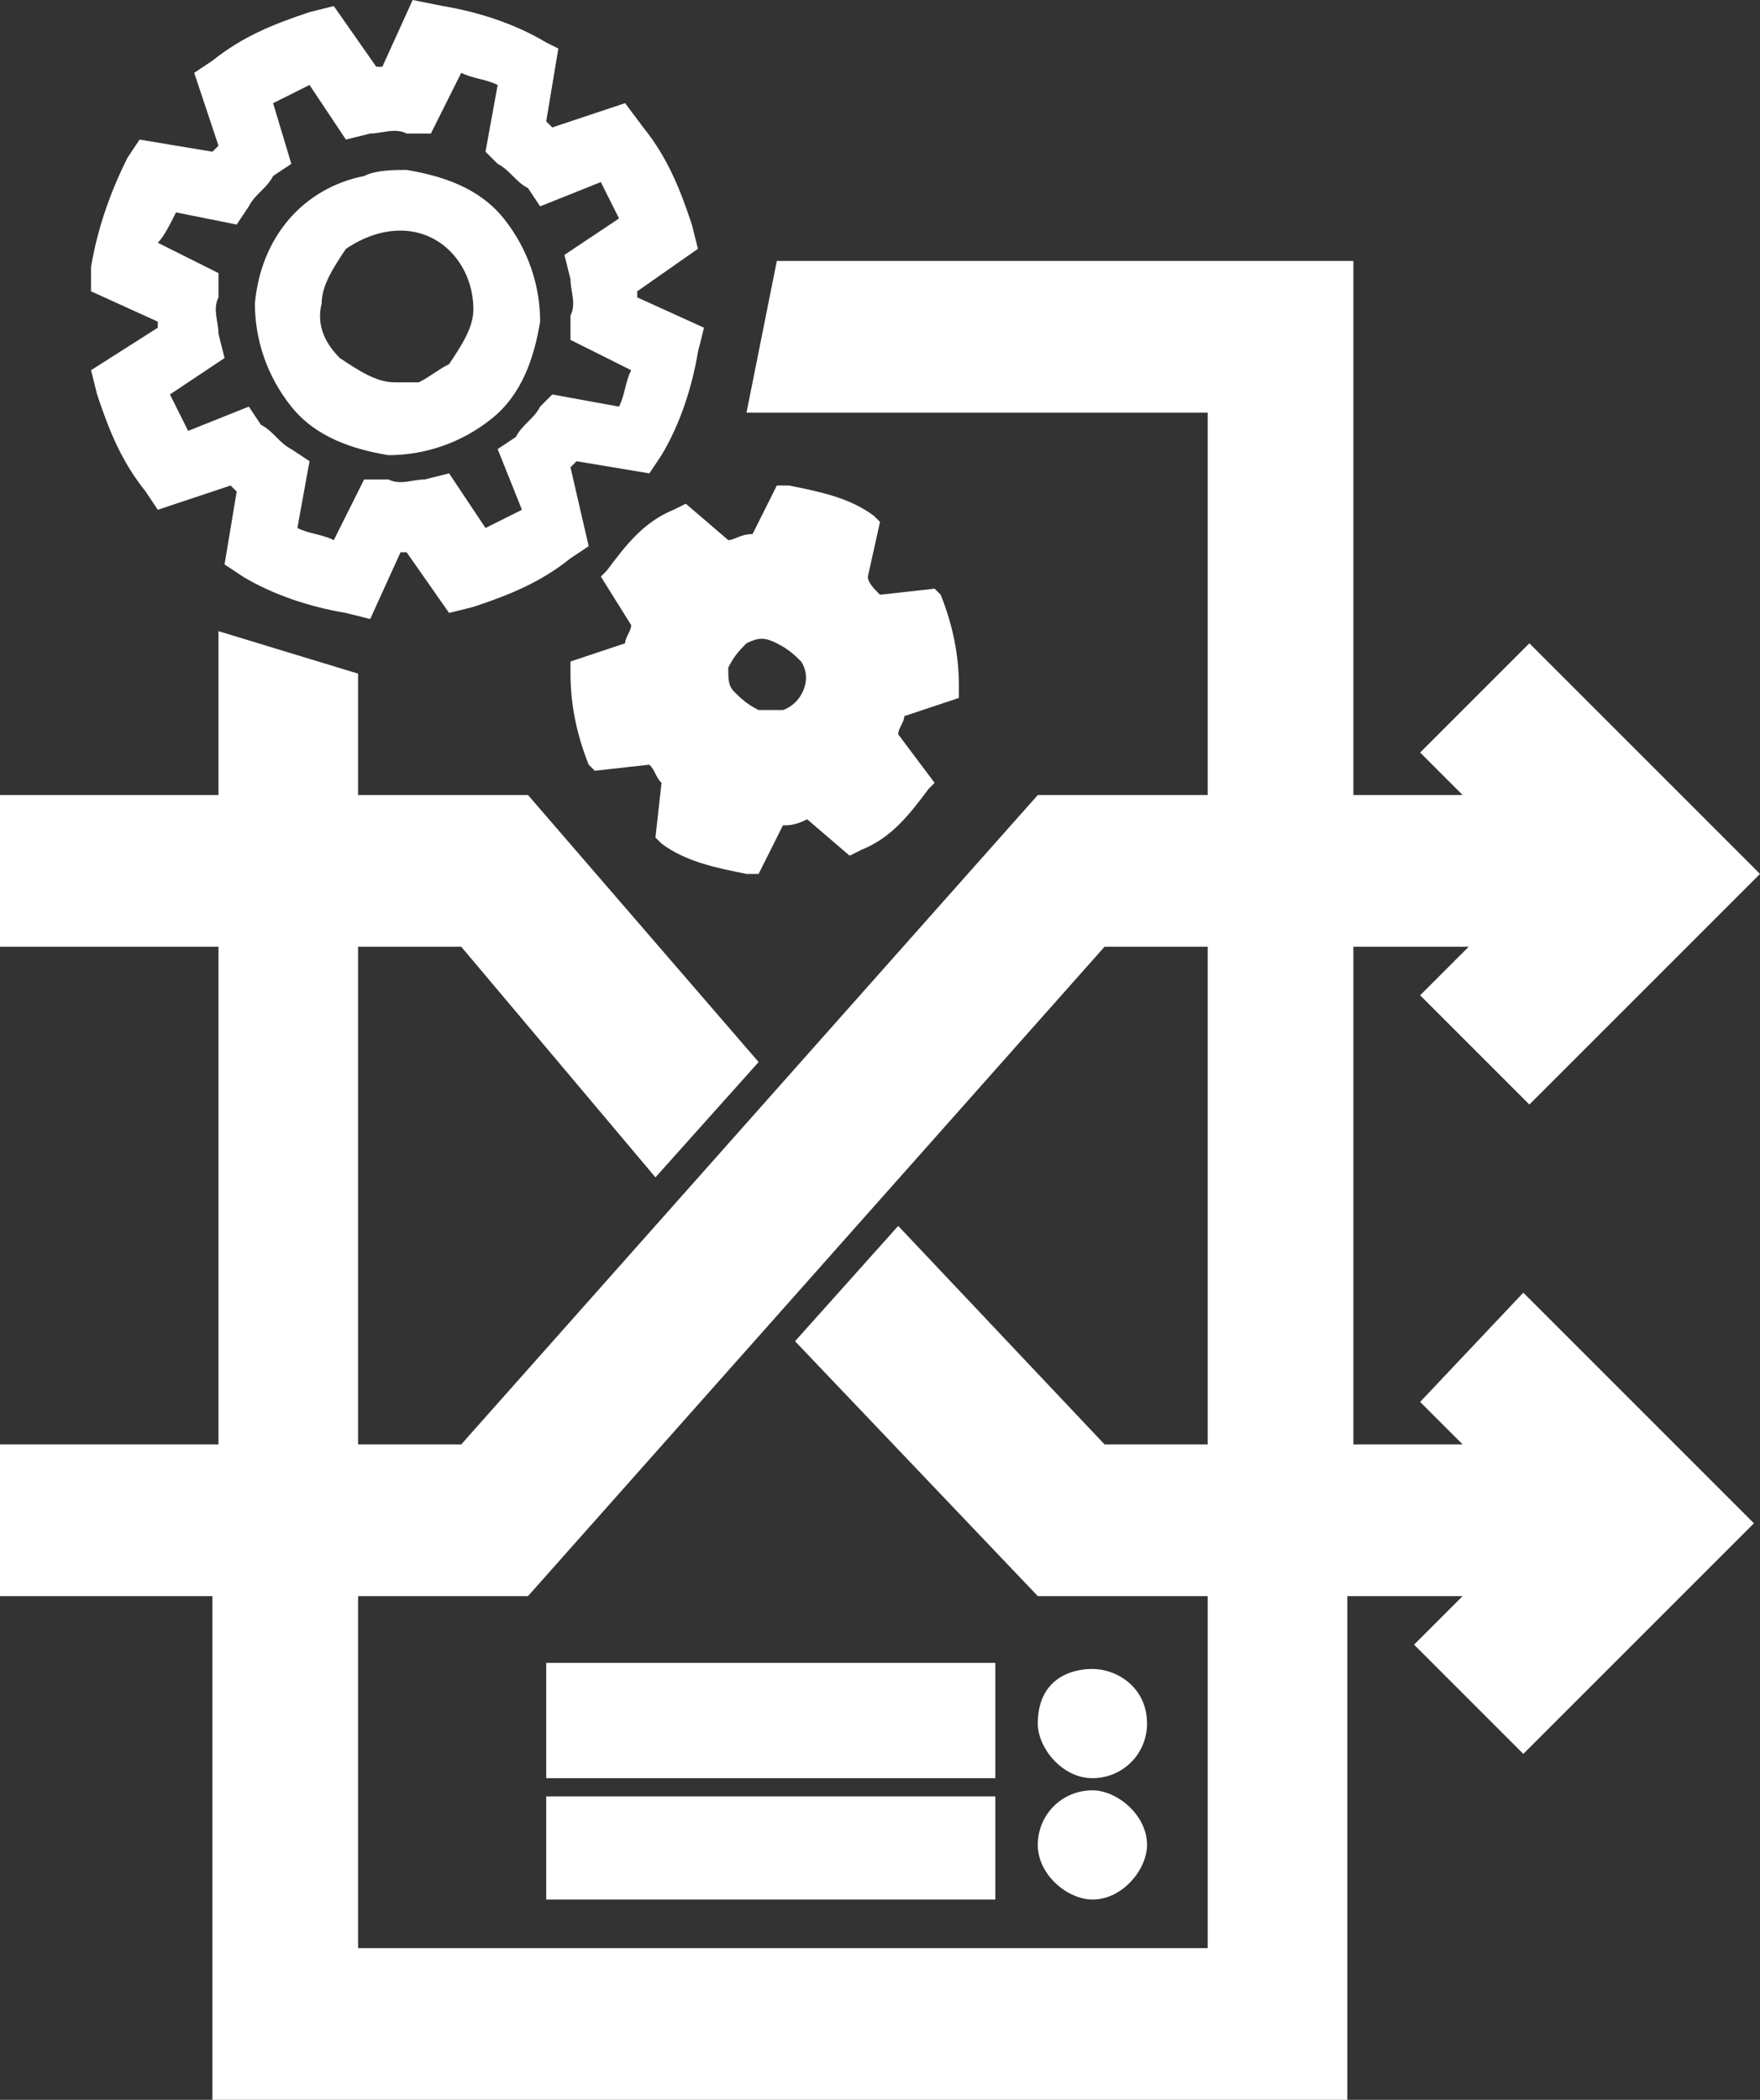 <?xml version="1.0" encoding="utf-8"?>
<!-- Generator: Adobe Illustrator 27.2.0, SVG Export Plug-In . SVG Version: 6.00 Build 0)  -->
<svg version="1.1" id="Layer_1" xmlns="http://www.w3.org/2000/svg" xmlns:xlink="http://www.w3.org/1999/xlink" x="0px" y="0px"
	 viewBox="0 0 29 34.6" style="enable-background:new 0 0 29 34.6;" xml:space="preserve">
<rect x="0" y="0" width="29" height="34.6" fill="#333333" stroke="none"/>
<style type="text/css">
	.st0{fill:#FFFFFF;}
</style>
<path class="st0" d="M18.9,30.4c0,0.4-0.4,0.9-0.9,0.9c-0.4,0-0.9-0.4-0.9-0.9s0.4-0.9,0.9-0.9C18.4,29.5,18.9,29.9,18.9,30.4z
	 M9,29.3h7.4v-1.9H9V29.3z M9,31.3h7.4v-1.7H9V31.3z M18,29.3c0.5,0,0.9-0.4,0.9-0.9c0-0.6-0.5-0.9-0.9-0.9c-0.4,0-0.9,0.2-0.9,0.9
	C17.1,28.8,17.5,29.3,18,29.3z M25.1,21.3l3.8,3.8l-3.8,3.8l-1.8-1.8l0.8-0.8h-1.9v8.3H3.5v-8.3H0v-2.5h3.6v-8.2H0v-2.5h3.6v-2.7
	l2.3,0.7v2h2.8l3.8,4.4l-1.7,1.9l-3.2-3.8H5.9v8.2h1.7l9.5-10.7h2.8V6.8h-7.6l0.5-2.5h9.5v8.8h1.8l-0.7-0.7l1.8-1.8l3.8,3.8
	l-3.8,3.8l-1.8-1.8l0.8-0.8h-1.9v8.2h1.8l-0.7-0.7L25.1,21.3z M18.2,15.6L8.7,26.3H5.9v5.8h14v-5.8h-2.8l-4-4.2l1.7-1.9l3.4,3.6h1.7
	v-8.2C19.9,15.6,18.2,15.6,18.2,15.6z M12,8.9l-0.7-0.6l-0.2,0.1c-0.5,0.2-0.8,0.6-1.1,1L9.9,9.5l0.5,0.8c0,0.1-0.1,0.2-0.1,0.3
	l-0.9,0.3v0.2c0,0.5,0.1,1,0.3,1.5l0.1,0.1l0.9-0.1c0.1,0.1,0.1,0.2,0.2,0.3l-0.1,0.9l0.1,0.1c0.4,0.3,0.9,0.4,1.4,0.5h0.2l0.4-0.8
	c0.1,0,0.2,0,0.4-0.1l0.7,0.6l0.2-0.1c0.5-0.2,0.8-0.6,1.1-1l0.1-0.1l-0.6-0.8c0-0.1,0.1-0.2,0.1-0.3l0.9-0.3v-0.2
	c0-0.5-0.1-1-0.3-1.5l-0.1-0.1l-0.9,0.1c-0.1-0.1-0.2-0.2-0.2-0.3l0.2-0.9l-0.1-0.1C14,8.2,13.5,8.1,13,8h-0.2l-0.4,0.8
	C12.2,8.8,12.1,8.9,12,8.9z M12,11c0.1-0.2,0.2-0.3,0.3-0.4c0.2-0.1,0.3-0.1,0.5,0s0.3,0.2,0.4,0.3c0.2,0.3,0,0.7-0.3,0.8h-0.1
	c-0.1,0-0.2,0-0.3,0c-0.2-0.1-0.3-0.2-0.4-0.3l0,0C12,11.3,12,11.2,12,11z M4.2,5c0,0.6,0.2,1.2,0.6,1.7c0.4,0.5,1,0.7,1.6,0.8
	c0.6,0,1.2-0.2,1.7-0.6c0.5-0.4,0.7-1,0.8-1.6c0-0.6-0.2-1.2-0.6-1.7c-0.4-0.5-1-0.7-1.6-0.8c-0.2,0-0.5,0-0.7,0.1
	C5,3.1,4.3,3.9,4.2,5z M5.3,5c0-0.3,0.2-0.6,0.4-0.9C6,3.9,6.3,3.8,6.6,3.8c0.7,0,1.2,0.6,1.2,1.3c0,0.3-0.2,0.6-0.4,0.9
	C7.2,6.1,7.1,6.2,6.9,6.3c-0.1,0-0.2,0-0.4,0c-0.3,0-0.6-0.2-0.9-0.4C5.4,5.7,5.2,5.4,5.3,5z M1.5,6.1l0.1,0.4
	C1.8,7.1,2,7.6,2.4,8.1l0.2,0.3L3.8,8l0.1,0.1L3.7,9.3L4,9.5c0.5,0.3,1.1,0.5,1.7,0.6l0.4,0.1l0.5-1.1c0.1,0,0.1,0,0.1,0l0.7,1
	L7.8,10c0.6-0.2,1.1-0.4,1.6-0.8L9.7,9L9.4,7.7l0.1-0.1l1.2,0.2l0.2-0.3c0.3-0.5,0.5-1.1,0.6-1.7l0.1-0.4l-1.1-0.5V4.8l1-0.7
	l-0.1-0.4c-0.2-0.6-0.4-1.1-0.8-1.6l-0.3-0.4L9.1,2.1L9,2l0.2-1.2L9,0.7C8.5,0.4,7.9,0.2,7.3,0.1L6.8,0L6.3,1.1H6.2l-0.7-1L5.1,0.2
	C4.5,0.4,4,0.6,3.5,1L3.2,1.2l0.4,1.2L3.5,2.5L2.3,2.3L2.1,2.6C1.8,3.2,1.6,3.8,1.5,4.4v0.4l1.1,0.5v0.1L1.5,6.1z M4.5,1.7
	c0.2-0.1,0.4-0.2,0.6-0.3l0.6,0.9l0.4-0.1c0.2,0,0.4-0.1,0.6,0h0.4l0.5-1C7.8,1.3,8,1.3,8.2,1.4L8,2.5l0.2,0.2
	C8.4,2.8,8.5,3,8.7,3.1l0.2,0.3l1-0.4c0.1,0.2,0.2,0.4,0.3,0.6L9.3,4.2l0.1,0.4c0,0.2,0.1,0.4,0,0.6v0.4l1,0.5
	c-0.1,0.2-0.1,0.4-0.2,0.6L9.1,6.5L8.9,6.7C8.8,6.9,8.6,7,8.5,7.2L8.2,7.4l0.4,1C8.4,8.5,8.2,8.6,8,8.7L7.4,7.8L7,7.9
	c-0.2,0-0.4,0.1-0.6,0H6l-0.5,1C5.3,8.8,5.1,8.8,4.9,8.7l0.2-1.1L4.8,7.4C4.6,7.3,4.5,7.1,4.3,7L4.1,6.7l-1,0.4
	C3,6.9,2.9,6.7,2.8,6.5l0.9-0.6L3.6,5.5c0-0.2-0.1-0.4,0-0.6V4.5L2.6,4c0.1-0.1,0.2-0.3,0.3-0.5l1,0.2l0.2-0.3
	c0.1-0.2,0.3-0.3,0.4-0.5l0.3-0.2L4.5,1.7z"/>
</svg>
